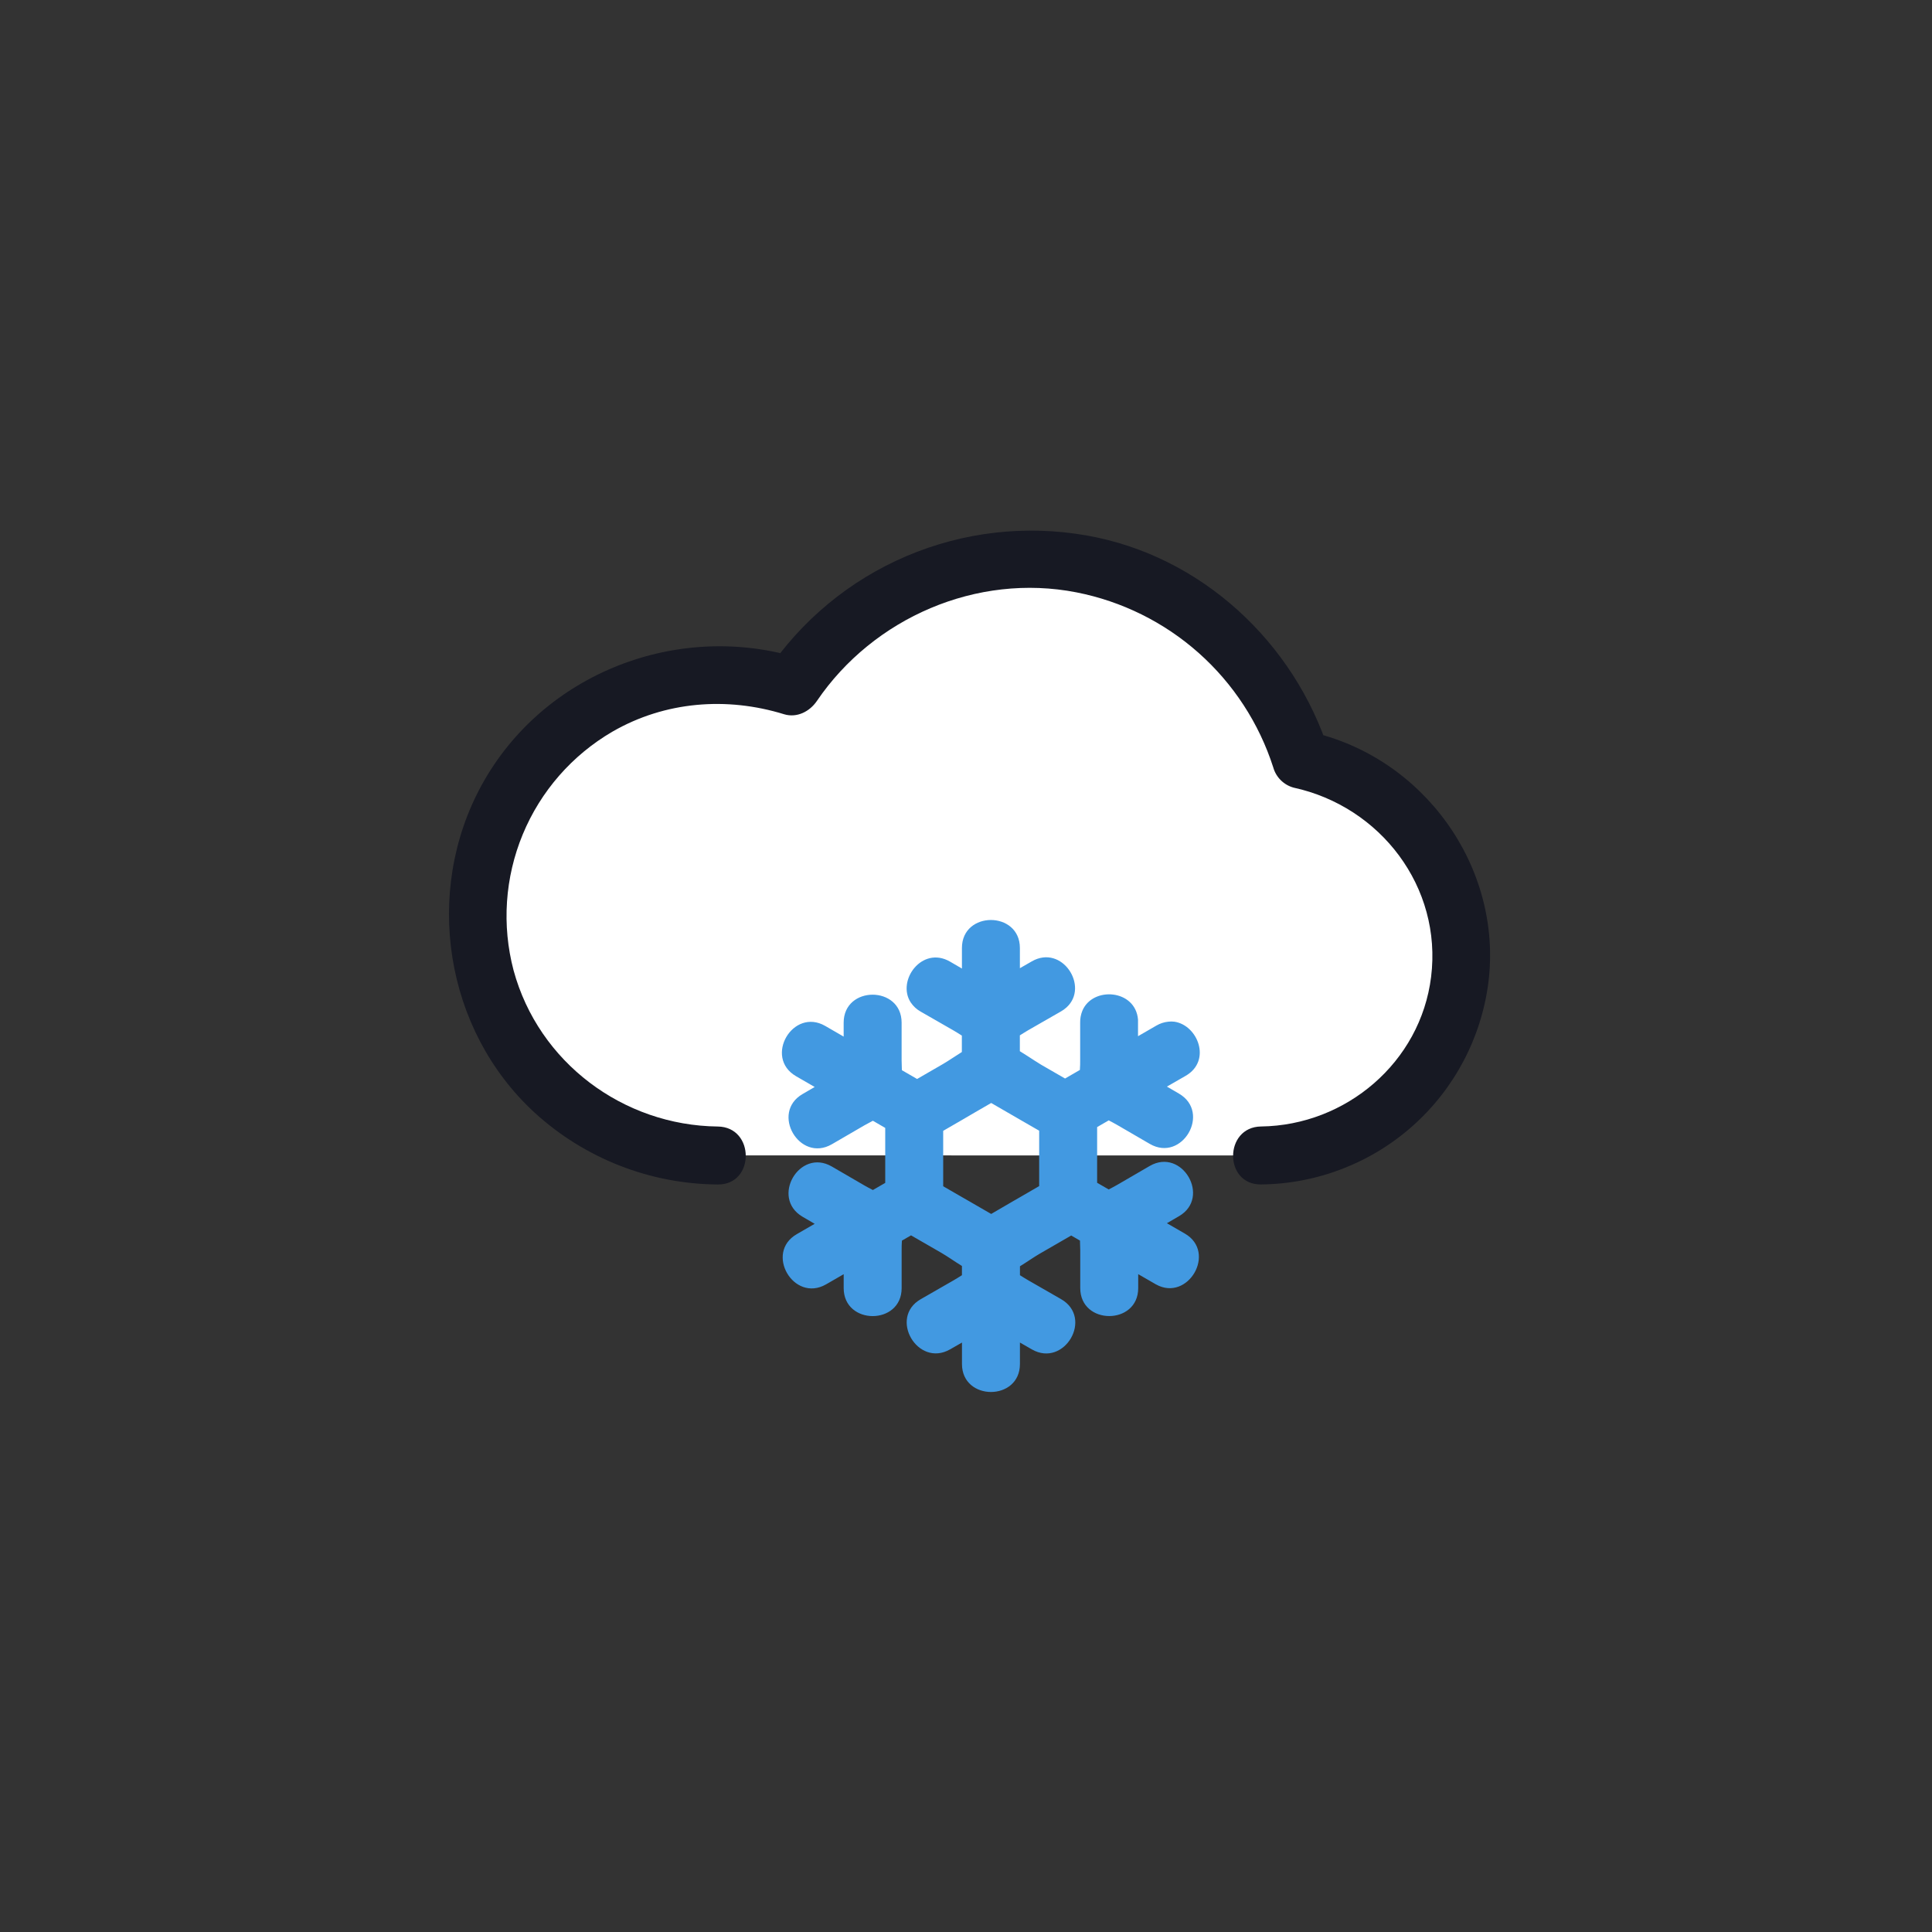 <svg width="142" height="142" viewBox="0 0 142 142" fill="none" xmlns="http://www.w3.org/2000/svg">
<rect x="0" y="0" width="142" height="142" fill="#333333" stroke="none"/>
<path d="M92.702 84.925C96.345 84.926 99.859 83.574 102.562 81.131C105.265 78.688 106.964 75.328 107.33 71.704C107.695 68.079 106.702 64.447 104.542 61.513C102.381 58.58 99.209 56.553 95.638 55.826C94.468 52.043 92.248 48.67 89.237 46.097C86.226 43.525 82.547 41.86 78.627 41.295C74.708 40.73 70.708 41.289 67.093 42.906C63.478 44.523 60.396 47.132 58.205 50.43C55.774 49.641 53.201 49.389 50.664 49.69C48.126 49.991 45.684 50.839 43.506 52.175C41.328 53.511 39.465 55.303 38.047 57.429C36.628 59.554 35.687 61.961 35.288 64.485C34.889 67.009 35.043 69.59 35.737 72.049C36.432 74.508 37.652 76.787 39.312 78.729C40.973 80.672 43.035 82.231 45.356 83.299C47.677 84.368 50.202 84.921 52.757 84.919" fill="white"/>
<path d="M92.702 87.055C96.811 87.011 100.765 85.482 103.835 82.75C106.904 80.017 108.88 76.267 109.398 72.19C110.449 63.67 104.57 55.585 96.204 53.77L97.692 55.258C95.116 47.195 88.272 40.828 79.854 39.354C75.39 38.569 70.793 39.096 66.623 40.874C62.453 42.651 58.889 45.601 56.364 49.365L58.77 48.385C49.852 45.633 39.926 49.456 35.408 57.692C31.102 65.545 32.676 75.689 39.287 81.772C42.967 85.141 47.766 87.025 52.755 87.058C55.498 87.089 55.498 82.829 52.755 82.798C45.797 82.721 39.588 78.083 37.748 71.324C36.873 68.006 37.11 64.493 38.423 61.322C39.736 58.152 42.053 55.5 45.018 53.773C48.875 51.549 53.408 51.191 57.636 52.498C58.585 52.782 59.52 52.288 60.042 51.518C64.2 45.401 71.805 42.106 79.113 43.537C82.454 44.192 85.559 45.73 88.104 47.992C90.649 50.255 92.541 53.158 93.582 56.4C93.681 56.755 93.87 57.079 94.131 57.339C94.392 57.6 94.715 57.789 95.071 57.888C101.469 59.277 106.005 65.201 105.184 71.804C104.406 78.078 98.936 82.712 92.688 82.795C89.95 82.832 89.942 87.092 92.688 87.055H92.702Z" fill="#171923"/>
<path d="M87.085 90.667L85.767 89.906L86.659 89.386C89.027 88.009 86.886 84.325 84.509 85.694L82.109 87.089C81.922 87.197 81.712 87.307 81.49 87.424L80.638 86.933V82.84L81.49 82.346C81.706 82.46 81.919 82.57 82.109 82.681L84.509 84.076C86.883 85.456 89.03 81.775 86.659 80.383L85.767 79.864L86.619 79.375L87.15 79.069C89.067 77.961 88.036 75.345 86.312 75.093C86.165 75.075 86.016 75.075 85.869 75.093C85.562 75.124 85.264 75.221 84.997 75.377L83.643 76.16C83.643 75.82 83.643 75.479 83.643 75.138C83.643 75.073 83.643 75.007 83.643 74.945C83.464 72.701 80.294 72.483 79.55 74.297C79.441 74.568 79.387 74.858 79.391 75.149V77.924C79.391 78.134 79.391 78.37 79.371 78.611V78.64L78.281 79.27L76.523 78.256C76.239 78.083 75.887 77.856 75.526 77.62C75.344 77.501 75.154 77.379 74.958 77.262V76.098C75.174 75.962 75.384 75.828 75.577 75.717L77.983 74.337C78.13 74.253 78.268 74.153 78.394 74.039C80.073 72.508 78.059 69.381 75.838 70.659L74.961 71.162V69.677C74.961 66.936 70.701 66.93 70.701 69.677V71.188L69.82 70.674C67.77 69.498 65.893 72.062 66.932 73.67C67.12 73.954 67.373 74.189 67.671 74.354L70.076 75.734C70.269 75.845 70.479 75.979 70.695 76.115V77.322C70.192 77.634 69.715 77.969 69.312 78.202L67.406 79.304L66.287 78.657C66.287 78.407 66.268 78.165 66.268 77.941V75.166C66.268 72.426 62.008 72.42 62.008 75.166C62.008 75.507 62.008 75.848 62.008 76.189L60.653 75.405C58.273 74.033 56.126 77.711 58.503 79.097L59.878 79.892L58.986 80.412C56.617 81.789 58.759 85.473 61.136 84.104L63.535 82.71C63.723 82.602 63.933 82.491 64.155 82.374L65.063 82.9V86.941L64.155 87.466C63.939 87.353 63.726 87.242 63.535 87.131L61.136 85.737C58.761 84.357 56.614 88.037 58.986 89.429L59.878 89.949L58.56 90.71C56.186 92.082 58.33 95.762 60.71 94.402L62.01 93.652C62.01 93.993 62.01 94.334 62.01 94.674C62.01 97.415 66.27 97.421 66.27 94.674V91.9C66.27 91.681 66.27 91.437 66.29 91.184L66.96 90.798L69.196 92.087C69.63 92.337 70.15 92.709 70.701 93.047V93.726C70.485 93.862 70.275 93.996 70.082 94.106L67.676 95.487C65.299 96.85 67.443 100.533 69.826 99.179L70.704 98.676V100.252C70.704 102.993 74.964 102.998 74.964 100.252V98.676L75.841 99.179C78.224 100.545 80.385 96.867 77.991 95.487L75.586 94.106C75.392 93.996 75.182 93.862 74.966 93.726V93.07C75.492 92.746 75.989 92.394 76.406 92.153L78.732 90.809L79.377 91.181C79.377 91.431 79.397 91.672 79.397 91.897V94.672C79.397 97.412 83.657 97.418 83.657 94.672C83.657 94.331 83.657 93.99 83.657 93.649L84.958 94.399C87.312 95.719 89.459 92.039 87.085 90.667ZM72.851 89.224L72.822 89.207L71.215 88.279L70.692 87.978L69.323 87.188V83.116L69.534 82.993L70.692 82.323L71.664 81.755L72.822 81.085L72.851 81.068L74.009 81.738L74.952 82.284L76.139 82.968L76.378 83.104V87.177L74.958 88L74.464 88.284L72.851 89.224Z" fill="#4299E1"/>
</svg>
